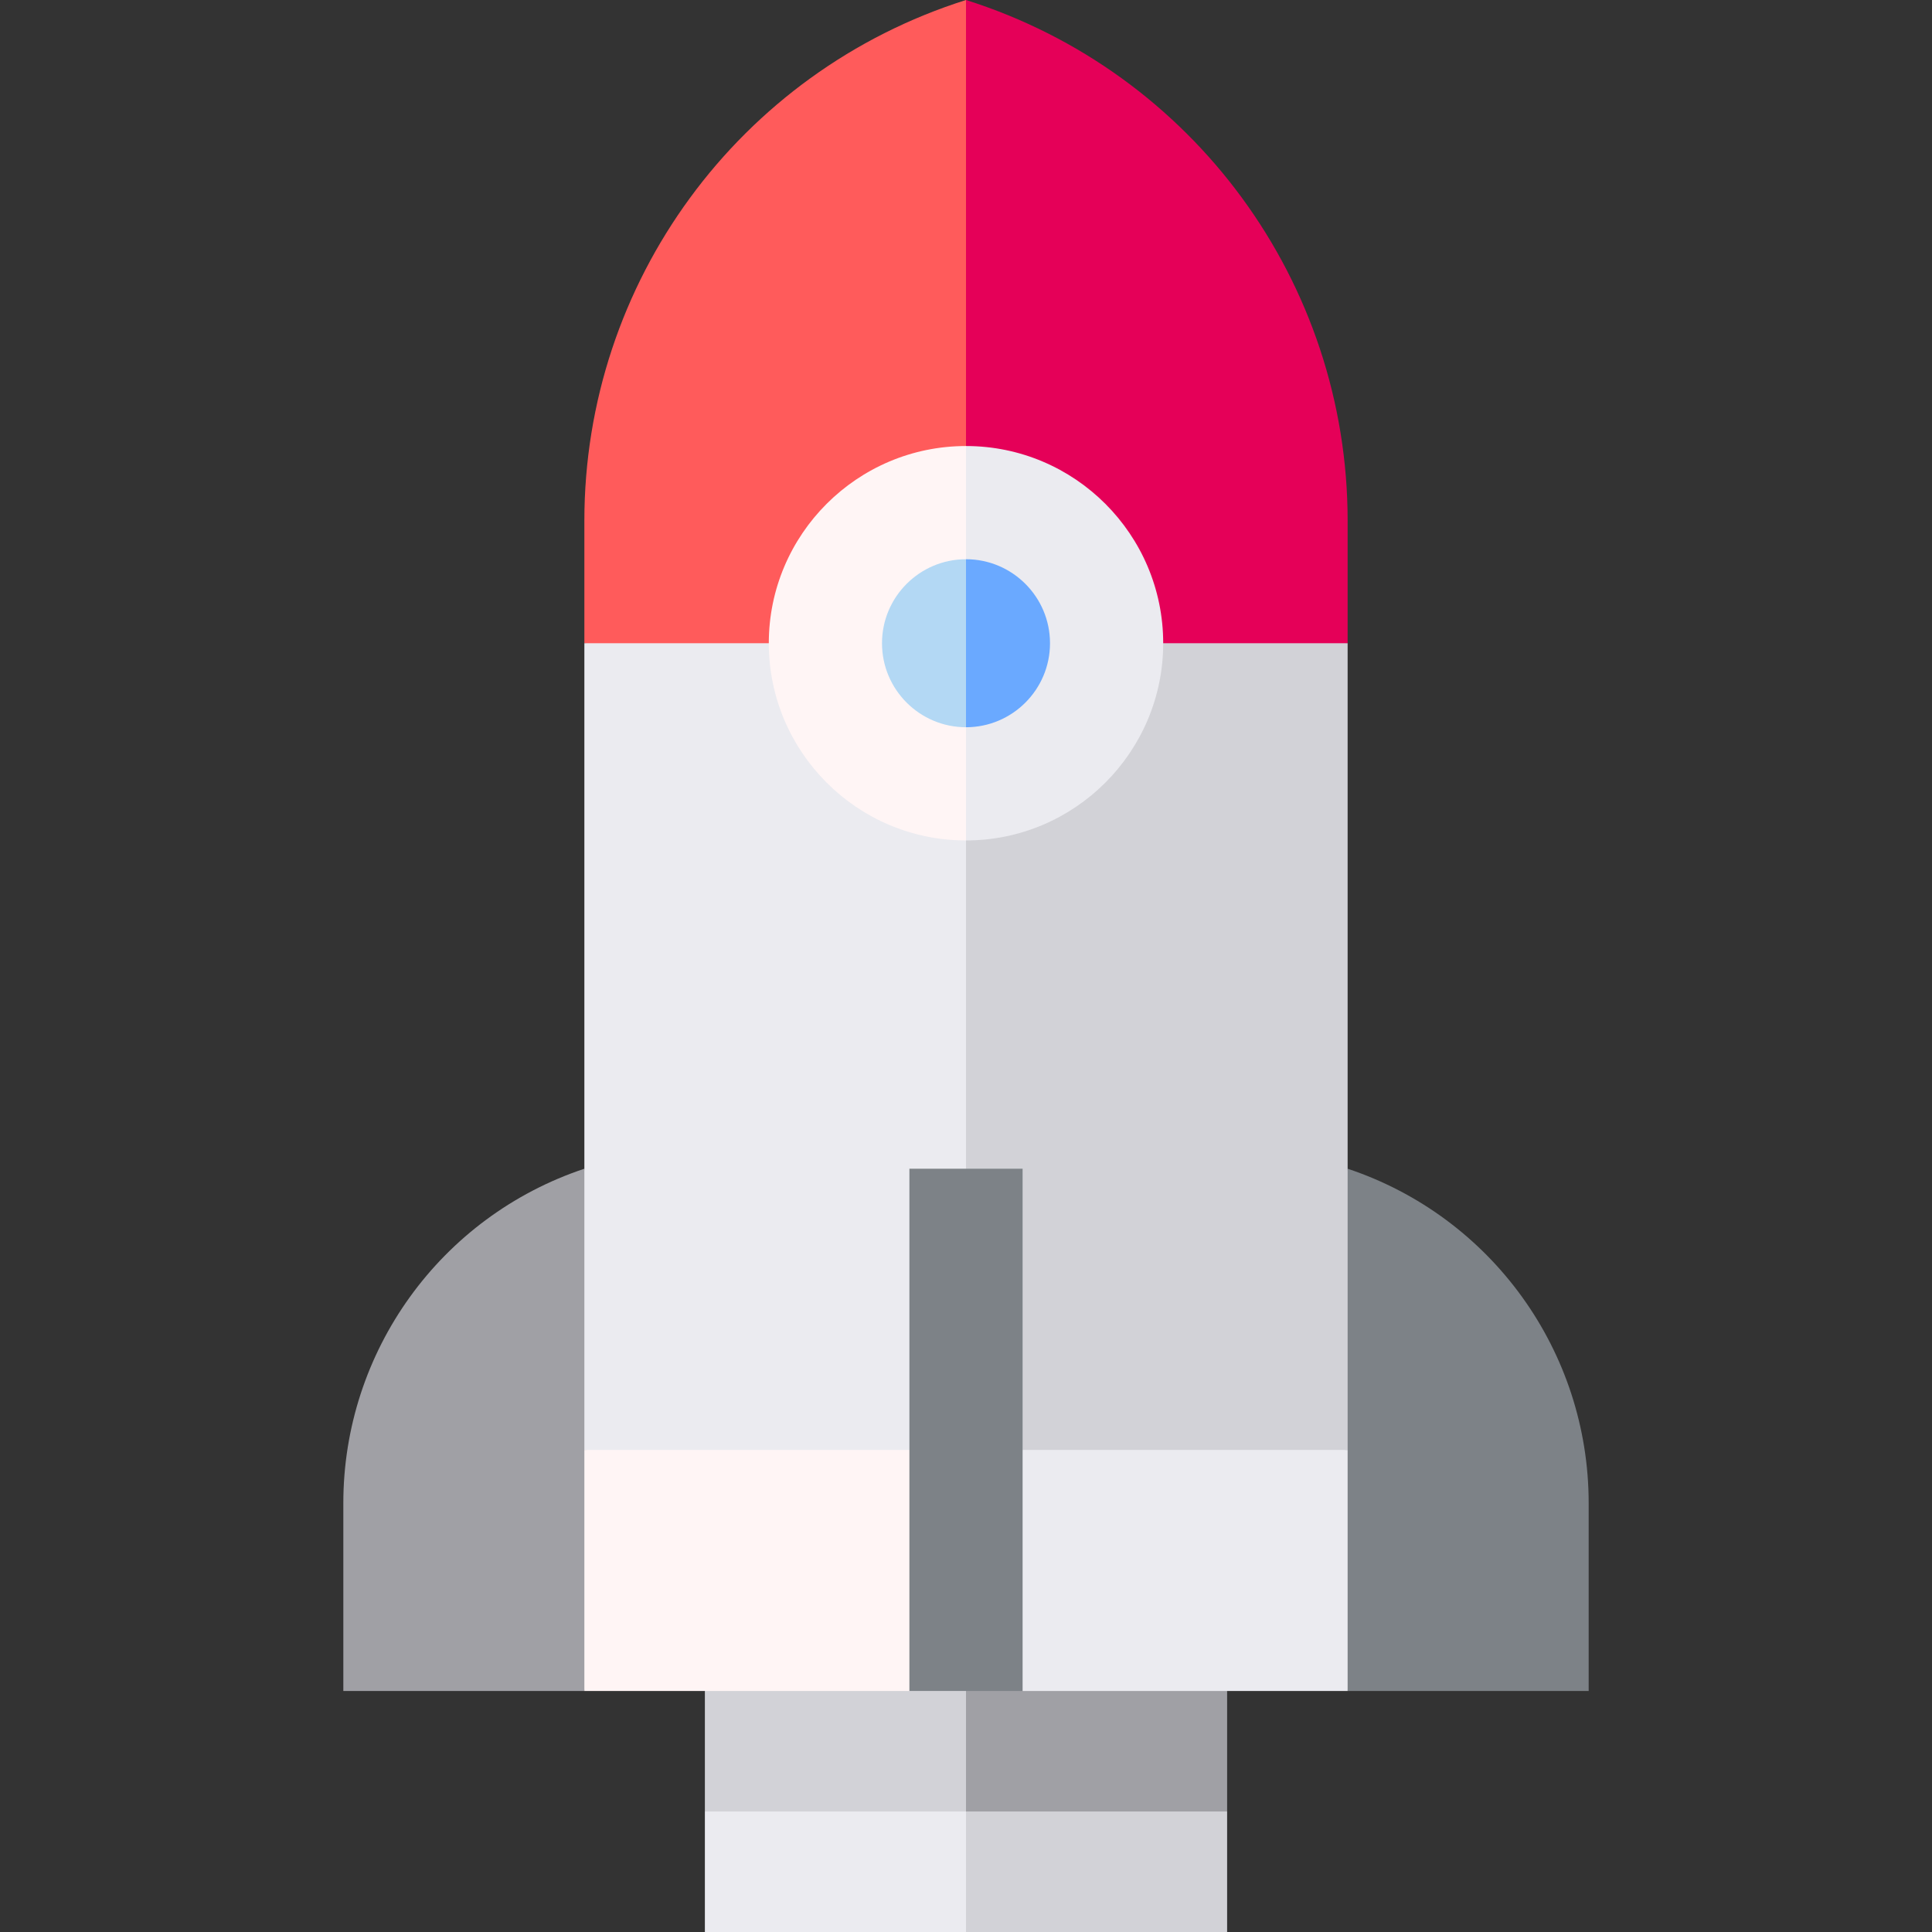 <svg id="Capa_1" enable-background="new 0 0 512 512" height="512" viewBox="0 0 512 512" width="512" xmlns="http://www.w3.org/2000/svg"><rect x="0" y="0" width="512" height="512" fill="#333333" stroke="none"/><g><path d="m154.862 448.123h-63.877v-49.775c0-40.21 25.73-75.909 63.877-88.624l20.016 74.522z" fill="#a0a0a5"/><path d="m357.138 448.123h63.877v-49.775c0-40.21-25.73-75.909-63.877-88.624l-20.016 74.523z" fill="#7d8287"/><path d="m256 512h69.2v-31.939l-89.216-20.016z" fill="#d2d2d7"/><path d="m186.8 480.061v31.939h69.2v-51.955z" fill="#ebebf0"/><path d="m235.984 428.107 20.016 51.954h69.2v-31.938z" fill="#a0a0a5"/><path d="m256 428.107-69.2 20.016v31.938h69.2z" fill="#d2d2d7"/><path d="m256 0-20.016 190.48 121.154-20.016v-32.464c0-63.137-40.932-118.987-101.138-138z" fill="#e50058"/><path d="m256 0c-60.206 19.013-101.138 74.863-101.138 138v32.464l101.138 20.016z" fill="#ff5b5b"/><path d="m235.984 404.262 121.154-20.016v-213.782h-101.138z" fill="#d2d2d7"/><path d="m256 170.464h-101.138v213.782l101.138 20.016z" fill="#ebebf0"/><path d="m235.984 428.107 35.016 20.016h86.138v-63.877h-101.138z" fill="#ebebf0"/><path d="m154.862 384.246v63.877h86.138l15-20.016v-43.861z" fill="#fff5f5"/><path d="m241 309.723h30v138.4h-30z" fill="#7d8287"/><path d="m308.261 170.464c0-28.817-23.444-52.262-52.261-52.262l-20.016 52.262 20.016 52.262c28.817-.001 52.261-23.445 52.261-52.262z" fill="#ebebf0"/><path d="m256 118.202c-28.817 0-52.261 23.444-52.261 52.262s23.444 52.262 52.261 52.262z" fill="#fff5f5"/><path d="m278.262 170.464c0-12.275-9.987-22.262-22.262-22.262l-10.008 22.262 10.008 22.262c12.275 0 22.262-9.987 22.262-22.262z" fill="#6aa9ff"/><path d="m256 148.202c-12.275 0-22.261 9.986-22.261 22.262s9.986 22.262 22.261 22.262z" fill="#b3d8f4"/></g></svg>